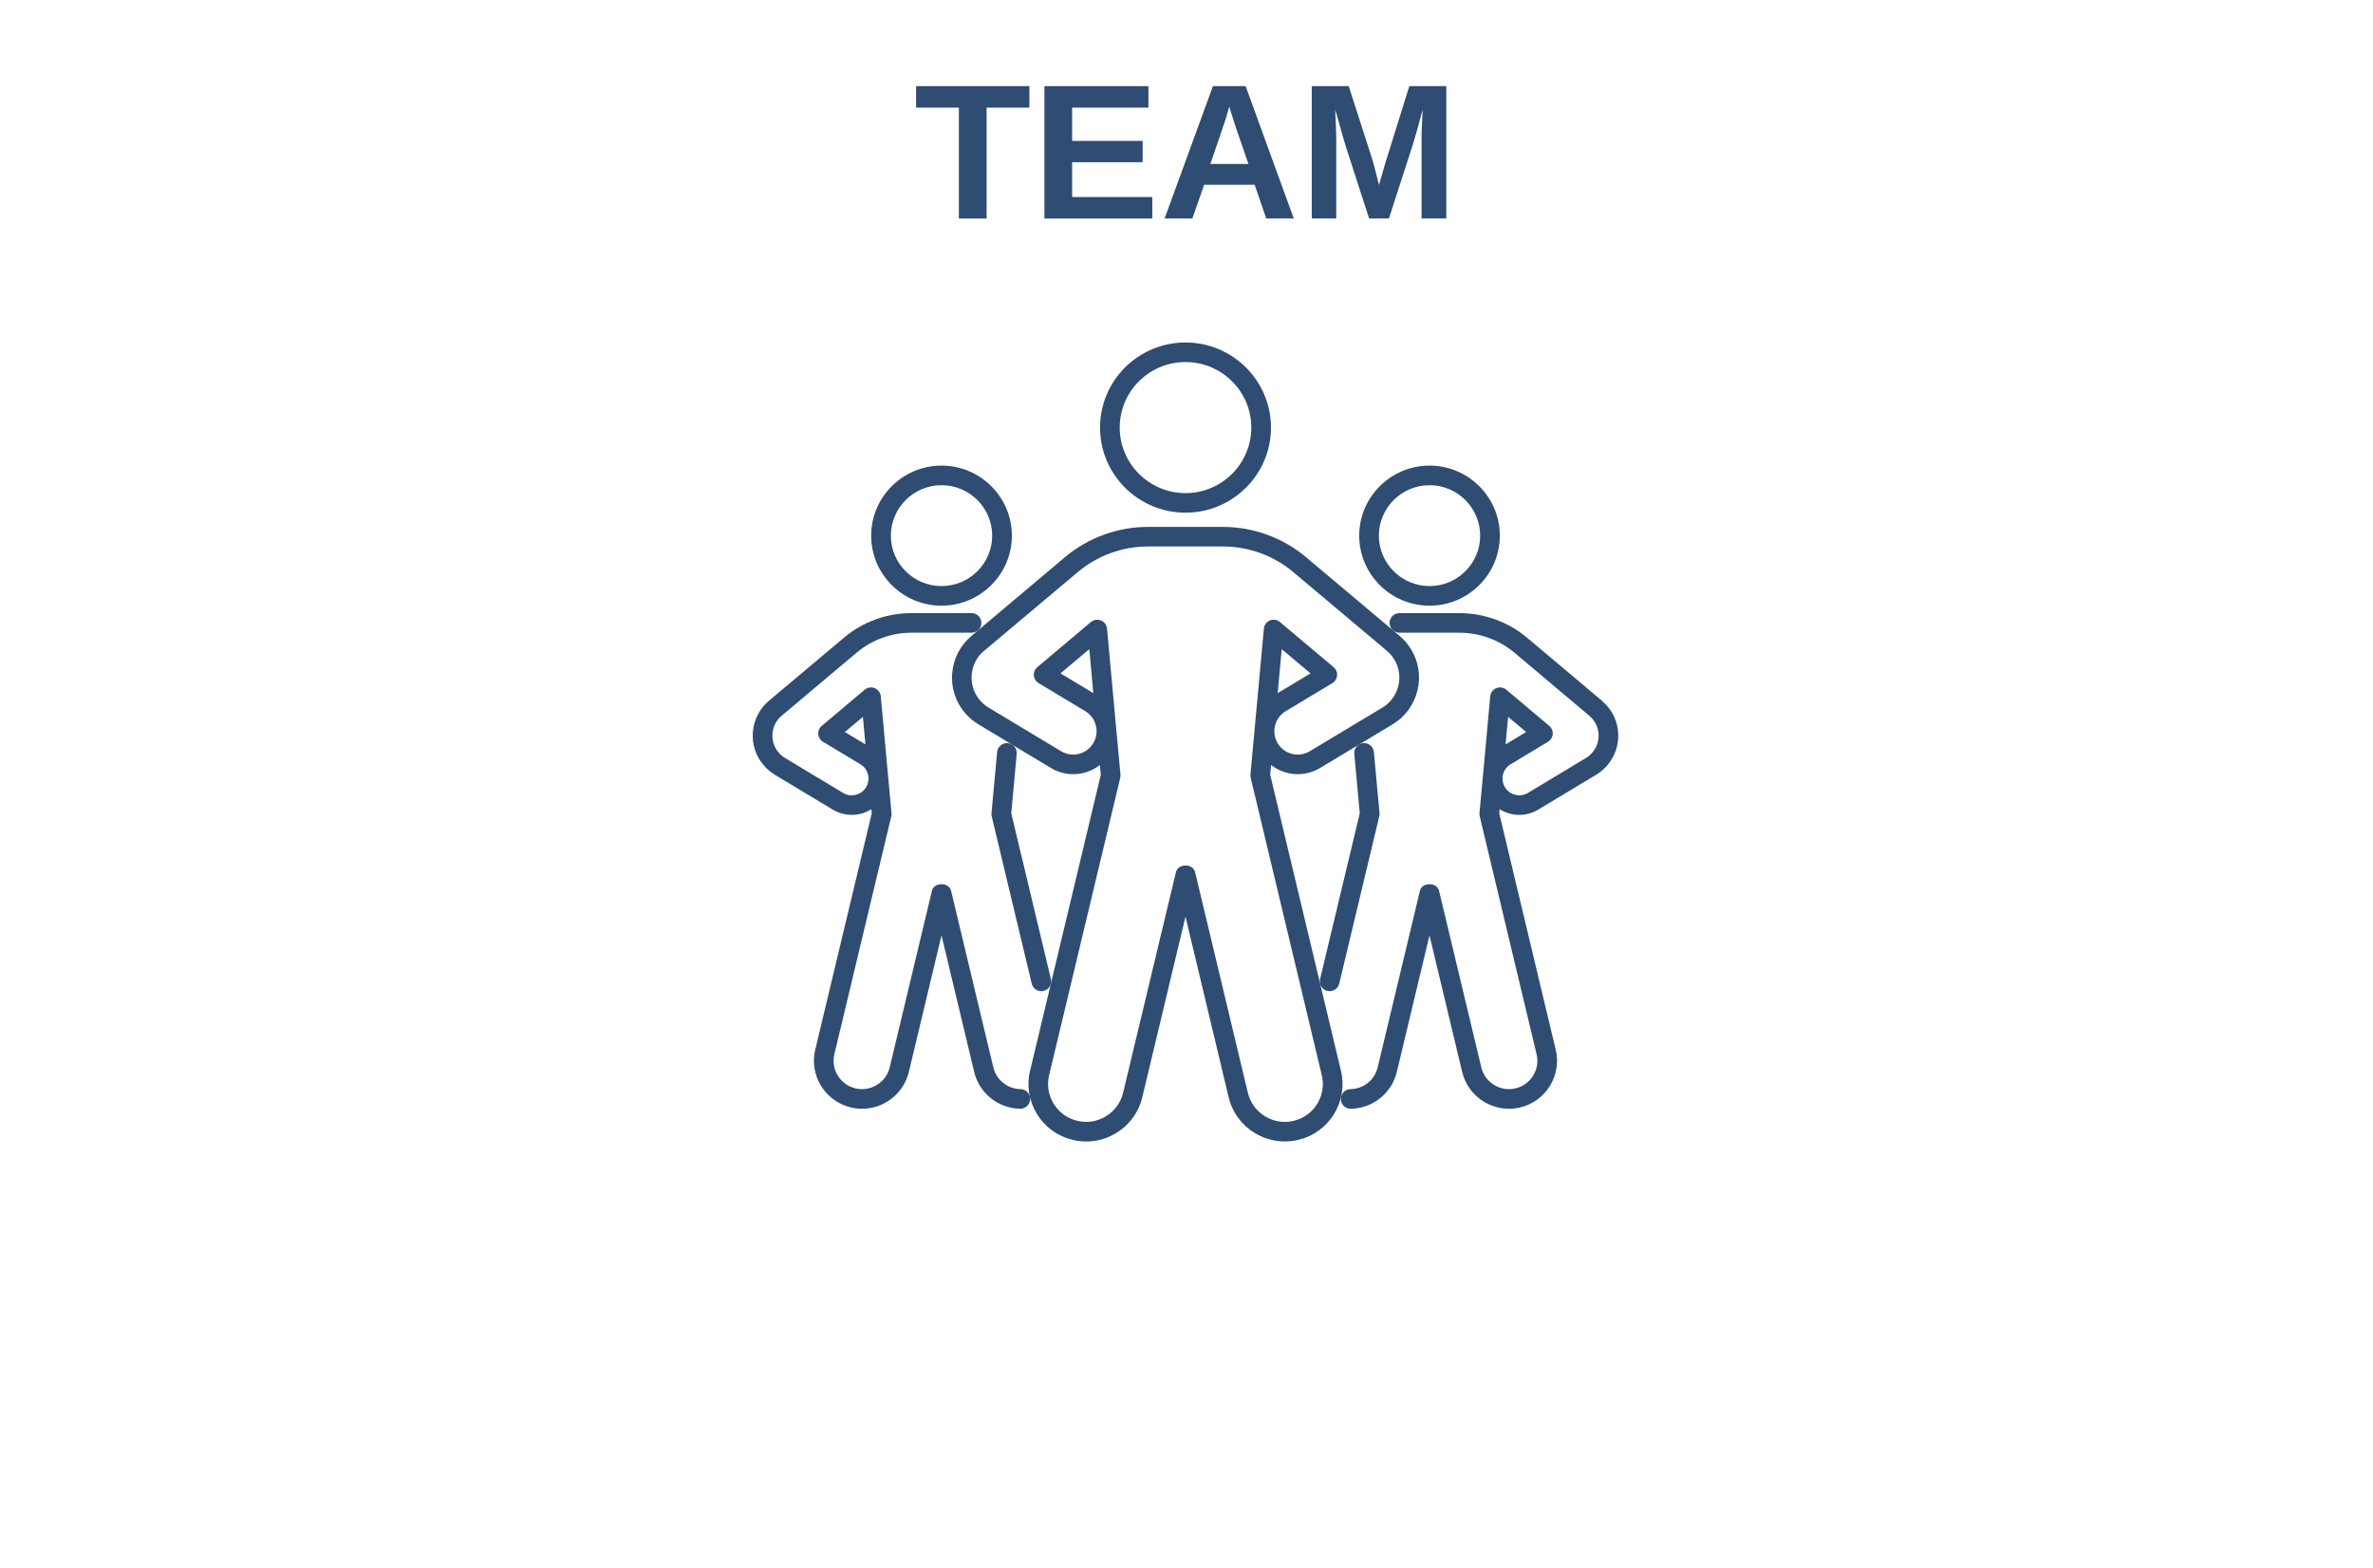 <svg xmlns="http://www.w3.org/2000/svg" xmlns:xlink="http://www.w3.org/1999/xlink" width="230" zoomAndPan="magnify" viewBox="0 0 172.5 114" height="152" preserveAspectRatio="xMidYMid meet" version="1.0"><defs><g/><clipPath id="15accd3296"><path d="M 79 24.898 L 93 24.898 L 93 38 L 79 38 Z M 79 24.898 " clip-rule="nonzero"/></clipPath><clipPath id="3b2407917e"><path d="M 54.5 44 L 75 44 L 75 81 L 54.5 81 Z M 54.5 44 " clip-rule="nonzero"/></clipPath></defs><g fill="#2f4c72" fill-opacity="1"><g transform="translate(66.438, 15.886)"><g><path d="M 5.281 -8.062 L 5.281 0 L 3.266 0 L 3.266 -8.062 L 0.156 -8.062 L 0.156 -9.625 L 8.391 -9.625 L 8.391 -8.062 Z M 5.281 -8.062 "/></g></g></g><g fill="#2f4c72" fill-opacity="1"><g transform="translate(74.983, 15.886)"><g><path d="M 0.938 0 L 0.938 -9.625 L 8.5 -9.625 L 8.5 -8.062 L 2.953 -8.062 L 2.953 -5.641 L 8.078 -5.641 L 8.078 -4.094 L 2.953 -4.094 L 2.953 -1.562 L 8.781 -1.562 L 8.781 0 Z M 0.938 0 "/></g></g></g><g fill="#2f4c72" fill-opacity="1"><g transform="translate(84.314, 15.886)"><g><path d="M 7.734 0 L 6.891 -2.453 L 3.219 -2.453 L 2.359 0 L 0.344 0 L 3.859 -9.625 L 6.234 -9.625 L 9.734 0 Z M 5.047 -8.141 L 5 -7.984 C 4.957 -7.828 4.906 -7.641 4.844 -7.422 C 4.781 -7.211 4.391 -6.062 3.672 -3.969 L 6.438 -3.969 L 5.484 -6.734 L 5.188 -7.672 Z M 5.047 -8.141 "/></g></g></g><g fill="#2f4c72" fill-opacity="1"><g transform="translate(94.417, 15.886)"><g><path d="M 8.922 0 L 8.922 -5.828 C 8.922 -5.961 8.922 -6.094 8.922 -6.219 C 8.93 -6.352 8.957 -6.922 9 -7.922 C 8.676 -6.703 8.438 -5.848 8.281 -5.359 L 6.547 0 L 5.109 0 L 3.375 -5.359 L 2.641 -7.922 C 2.691 -6.867 2.719 -6.172 2.719 -5.828 L 2.719 0 L 0.938 0 L 0.938 -9.625 L 3.625 -9.625 L 5.359 -4.234 L 5.5 -3.719 L 5.828 -2.438 L 6.266 -3.969 L 8.031 -9.625 L 10.719 -9.625 L 10.719 0 Z M 8.922 0 "/></g></g></g><g clip-path="url(#15accd3296)"><path fill="#2f4c72" d="M 86.18 37.27 C 89.605 37.27 92.391 34.496 92.391 31.082 C 92.391 27.672 89.602 24.898 86.176 24.898 C 82.75 24.898 79.965 27.672 79.965 31.082 C 79.965 34.496 82.75 37.27 86.176 37.27 Z M 86.18 26.32 C 88.816 26.32 90.961 28.457 90.961 31.082 C 90.961 33.711 88.816 35.848 86.18 35.848 C 83.543 35.848 81.395 33.711 81.395 31.082 C 81.395 28.457 83.539 26.32 86.176 26.32 Z M 86.18 26.32 " fill-opacity="1" fill-rule="nonzero"/></g><path fill="#2f4c72" d="M 69.215 48.926 C 69.125 49.984 69.457 51.016 70.145 51.824 C 70.43 52.156 70.762 52.441 71.129 52.66 L 76.398 55.832 C 77.113 56.262 77.953 56.391 78.77 56.188 C 79.211 56.082 79.609 55.883 79.953 55.613 L 80.02 56.328 L 74.879 77.84 C 74.617 78.922 74.801 80.043 75.387 80.996 C 75.973 81.945 76.895 82.609 77.984 82.867 C 78.312 82.945 78.637 82.984 78.957 82.984 C 80.855 82.98 82.578 81.688 83.035 79.773 L 86.176 66.637 L 89.316 79.773 C 89.852 82.016 92.125 83.398 94.371 82.867 C 95.457 82.609 96.383 81.945 96.969 80.996 C 97.555 80.043 97.734 78.922 97.477 77.84 L 92.336 56.328 L 92.398 55.613 C 93.395 56.391 94.812 56.52 95.957 55.828 L 101.227 52.66 C 102.137 52.113 102.781 51.242 103.035 50.211 C 103.293 49.184 103.129 48.113 102.578 47.207 C 102.352 46.836 102.07 46.504 101.738 46.227 L 94.938 40.504 C 93.25 39.086 91.109 38.305 88.902 38.305 L 83.453 38.305 C 81.246 38.305 79.102 39.086 77.414 40.504 L 70.621 46.227 C 69.809 46.91 69.309 47.871 69.219 48.926 Z M 71.539 47.312 L 78.34 41.594 C 79.77 40.391 81.586 39.727 83.453 39.727 L 88.902 39.727 C 90.77 39.727 92.59 40.391 94.02 41.594 L 100.816 47.312 L 100.816 47.316 C 101.031 47.492 101.211 47.707 101.355 47.941 C 101.707 48.523 101.812 49.211 101.648 49.871 C 101.484 50.531 101.07 51.09 100.488 51.441 L 95.219 54.609 C 94.414 55.098 93.363 54.836 92.879 54.035 C 92.395 53.234 92.652 52.188 93.457 51.703 L 96.855 49.66 C 97.055 49.539 97.18 49.332 97.199 49.105 C 97.219 48.875 97.125 48.652 96.949 48.504 L 93.047 45.223 C 92.844 45.051 92.555 45.004 92.316 45.105 C 92.066 45.207 91.898 45.438 91.875 45.699 L 90.898 56.316 C 90.895 56.395 90.898 56.469 90.918 56.547 L 96.086 78.168 C 96.441 79.645 95.52 81.133 94.039 81.484 C 92.566 81.836 91.062 80.922 90.711 79.445 L 86.875 63.398 C 86.719 62.758 85.637 62.758 85.484 63.398 L 81.641 79.441 C 81.285 80.918 79.793 81.836 78.312 81.48 C 76.828 81.129 75.91 79.645 76.262 78.168 L 81.434 56.543 C 81.449 56.469 81.457 56.391 81.449 56.316 L 80.473 45.699 C 80.449 45.434 80.281 45.203 80.031 45.105 C 79.945 45.07 79.855 45.051 79.762 45.051 C 79.598 45.051 79.434 45.109 79.301 45.219 L 75.402 48.504 C 75.227 48.652 75.133 48.875 75.148 49.102 C 75.168 49.332 75.293 49.535 75.492 49.656 L 78.891 51.699 C 79.695 52.184 79.957 53.23 79.469 54.031 C 79.234 54.422 78.863 54.695 78.422 54.805 C 77.984 54.914 77.52 54.844 77.129 54.609 L 71.859 51.438 C 71.625 51.297 71.41 51.117 71.23 50.902 C 70.789 50.383 70.578 49.723 70.637 49.043 C 70.691 48.367 71.012 47.75 71.531 47.312 Z M 92.879 50.387 L 93.172 47.191 L 95.266 48.953 Z M 79.477 50.387 L 77.09 48.953 L 79.184 47.191 Z M 79.477 50.387 " fill-opacity="1" fill-rule="nonzero"/><path fill="#2f4c72" d="M 68.441 44.031 C 71.262 44.031 73.555 41.746 73.555 38.938 C 73.555 36.133 71.262 33.848 68.441 33.848 C 65.621 33.848 63.328 36.133 63.328 38.941 C 63.328 41.746 65.621 44.031 68.441 44.031 Z M 68.441 35.273 C 70.473 35.273 72.125 36.918 72.125 38.941 C 72.125 40.961 70.473 42.605 68.441 42.605 C 66.41 42.605 64.758 40.961 64.758 38.941 C 64.758 36.918 66.41 35.273 68.441 35.273 Z M 68.441 35.273 " fill-opacity="1" fill-rule="nonzero"/><g clip-path="url(#3b2407917e)"><path fill="#2f4c72" d="M 56.328 56.324 L 60.543 58.859 C 61.148 59.223 61.859 59.328 62.547 59.164 C 62.836 59.094 63.102 58.977 63.344 58.824 L 63.371 59.125 L 59.262 76.312 C 58.816 78.18 59.977 80.062 61.855 80.508 C 62.125 80.57 62.398 80.602 62.664 80.602 C 64.246 80.602 65.684 79.523 66.066 77.926 L 68.441 67.996 L 70.816 77.922 C 71.184 79.473 72.559 80.574 74.16 80.602 L 74.172 80.602 C 74.559 80.602 74.879 80.289 74.887 79.902 C 74.895 79.508 74.578 79.184 74.184 79.176 C 73.238 79.16 72.426 78.512 72.207 77.594 L 69.137 64.758 C 68.984 64.117 67.898 64.117 67.746 64.758 L 64.676 77.594 C 64.414 78.699 63.281 79.383 62.188 79.121 C 61.074 78.859 60.391 77.746 60.652 76.641 L 64.789 59.344 C 64.809 59.266 64.812 59.188 64.805 59.113 L 64.559 56.422 C 64.555 56.383 64.555 56.344 64.547 56.305 L 64.027 50.621 C 64.004 50.355 63.832 50.129 63.586 50.027 C 63.344 49.926 63.059 49.969 62.855 50.141 L 59.734 52.77 C 59.555 52.918 59.465 53.141 59.48 53.367 C 59.5 53.598 59.625 53.805 59.824 53.922 L 62.543 55.559 C 62.824 55.727 63.02 55.992 63.098 56.309 C 63.109 56.359 63.121 56.41 63.125 56.461 L 63.133 56.52 C 63.148 56.766 63.09 57.012 62.957 57.227 C 62.789 57.508 62.523 57.703 62.207 57.777 C 61.891 57.859 61.562 57.809 61.281 57.641 L 57.066 55.102 C 56.891 54.996 56.734 54.863 56.598 54.703 C 56.27 54.316 56.109 53.824 56.156 53.32 C 56.195 52.816 56.434 52.355 56.82 52.031 L 62.262 47.453 C 63.379 46.512 64.797 45.996 66.262 45.996 L 70.625 45.996 C 71.023 45.996 71.34 45.676 71.34 45.285 C 71.34 44.891 71.023 44.57 70.625 44.57 L 66.262 44.57 C 64.461 44.57 62.711 45.207 61.34 46.367 L 55.898 50.941 C 55.219 51.516 54.805 52.316 54.73 53.199 C 54.656 54.086 54.93 54.945 55.504 55.621 C 55.742 55.902 56.02 56.137 56.328 56.32 Z M 61.418 53.215 L 62.727 52.113 L 62.91 54.113 Z M 61.418 53.215 " fill-opacity="1" fill-rule="nonzero"/></g><path fill="#2f4c72" d="M 73.262 54.027 C 72.875 53.988 72.52 54.277 72.484 54.672 L 72.074 59.113 C 72.066 59.188 72.074 59.266 72.09 59.344 L 75 71.508 C 75.078 71.836 75.375 72.055 75.695 72.055 C 75.75 72.055 75.809 72.051 75.863 72.035 C 76.246 71.945 76.484 71.562 76.395 71.18 L 73.512 59.125 L 73.906 54.801 C 73.945 54.406 73.652 54.062 73.262 54.023 Z M 73.262 54.027 " fill-opacity="1" fill-rule="nonzero"/><path fill="#2f4c72" d="M 103.918 44.031 C 106.734 44.031 109.027 41.746 109.027 38.938 C 109.027 36.133 106.734 33.848 103.918 33.848 C 101.098 33.848 98.805 36.133 98.805 38.938 C 98.805 41.746 101.094 44.031 103.918 44.031 Z M 103.918 35.273 C 105.945 35.273 107.598 36.918 107.598 38.941 C 107.598 40.961 105.945 42.605 103.918 42.605 C 101.887 42.605 100.234 40.961 100.234 38.941 C 100.23 36.918 101.887 35.273 103.918 35.273 Z M 103.918 35.273 " fill-opacity="1" fill-rule="nonzero"/><path fill="#2f4c72" d="M 116.453 50.945 L 111.016 46.367 C 109.641 45.211 107.895 44.574 106.094 44.574 L 101.727 44.574 C 101.332 44.574 101.012 44.891 101.012 45.285 C 101.012 45.68 101.332 45.996 101.727 45.996 L 106.094 45.996 C 107.555 45.996 108.977 46.516 110.094 47.453 L 115.531 52.031 C 115.691 52.164 115.824 52.324 115.934 52.5 C 116.477 53.395 116.188 54.562 115.285 55.105 L 111.07 57.641 C 110.793 57.809 110.469 57.859 110.148 57.777 C 109.832 57.703 109.566 57.504 109.395 57.227 C 109.266 57.012 109.207 56.766 109.223 56.52 L 109.23 56.461 C 109.234 56.41 109.242 56.359 109.258 56.309 C 109.336 55.992 109.531 55.727 109.812 55.559 L 112.531 53.922 C 112.727 53.801 112.855 53.598 112.871 53.367 C 112.891 53.141 112.797 52.914 112.621 52.77 L 109.5 50.141 C 109.297 49.969 109.016 49.926 108.77 50.027 C 108.523 50.129 108.352 50.355 108.328 50.621 L 107.809 56.305 C 107.801 56.344 107.797 56.383 107.797 56.422 L 107.547 59.113 C 107.543 59.188 107.547 59.266 107.566 59.34 L 111.699 76.641 C 111.965 77.746 111.277 78.859 110.168 79.121 C 109.066 79.387 107.941 78.699 107.68 77.594 L 104.609 64.758 C 104.457 64.117 103.371 64.117 103.219 64.758 L 100.148 77.594 C 99.93 78.512 99.117 79.16 98.172 79.176 C 97.777 79.184 97.461 79.508 97.469 79.902 C 97.473 80.289 97.793 80.602 98.184 80.602 L 98.195 80.602 C 99.793 80.574 101.168 79.473 101.539 77.926 L 103.914 67.996 L 106.289 77.926 C 106.672 79.523 108.105 80.602 109.691 80.602 C 109.957 80.602 110.23 80.57 110.5 80.508 C 112.375 80.062 113.539 78.18 113.09 76.312 L 108.984 59.125 L 109.012 58.824 C 109.254 58.977 109.52 59.094 109.809 59.164 C 110.492 59.328 111.207 59.223 111.812 58.859 L 116.027 56.324 C 117.598 55.379 118.109 53.332 117.156 51.762 C 116.961 51.457 116.723 51.18 116.445 50.949 Z M 109.629 52.113 L 110.941 53.215 L 109.445 54.113 Z M 109.629 52.113 " fill-opacity="1" fill-rule="nonzero"/><path fill="#2f4c72" d="M 96.492 72.035 C 96.547 72.047 96.602 72.055 96.656 72.055 C 96.98 72.055 97.273 71.836 97.352 71.508 L 100.262 59.34 C 100.281 59.266 100.285 59.188 100.281 59.109 L 99.871 54.668 C 99.836 54.277 99.48 53.984 99.094 54.023 C 98.703 54.059 98.41 54.406 98.449 54.797 L 98.844 59.125 L 95.961 71.176 C 95.871 71.566 96.109 71.949 96.492 72.039 Z M 96.492 72.035 " fill-opacity="1" fill-rule="nonzero"/></svg>